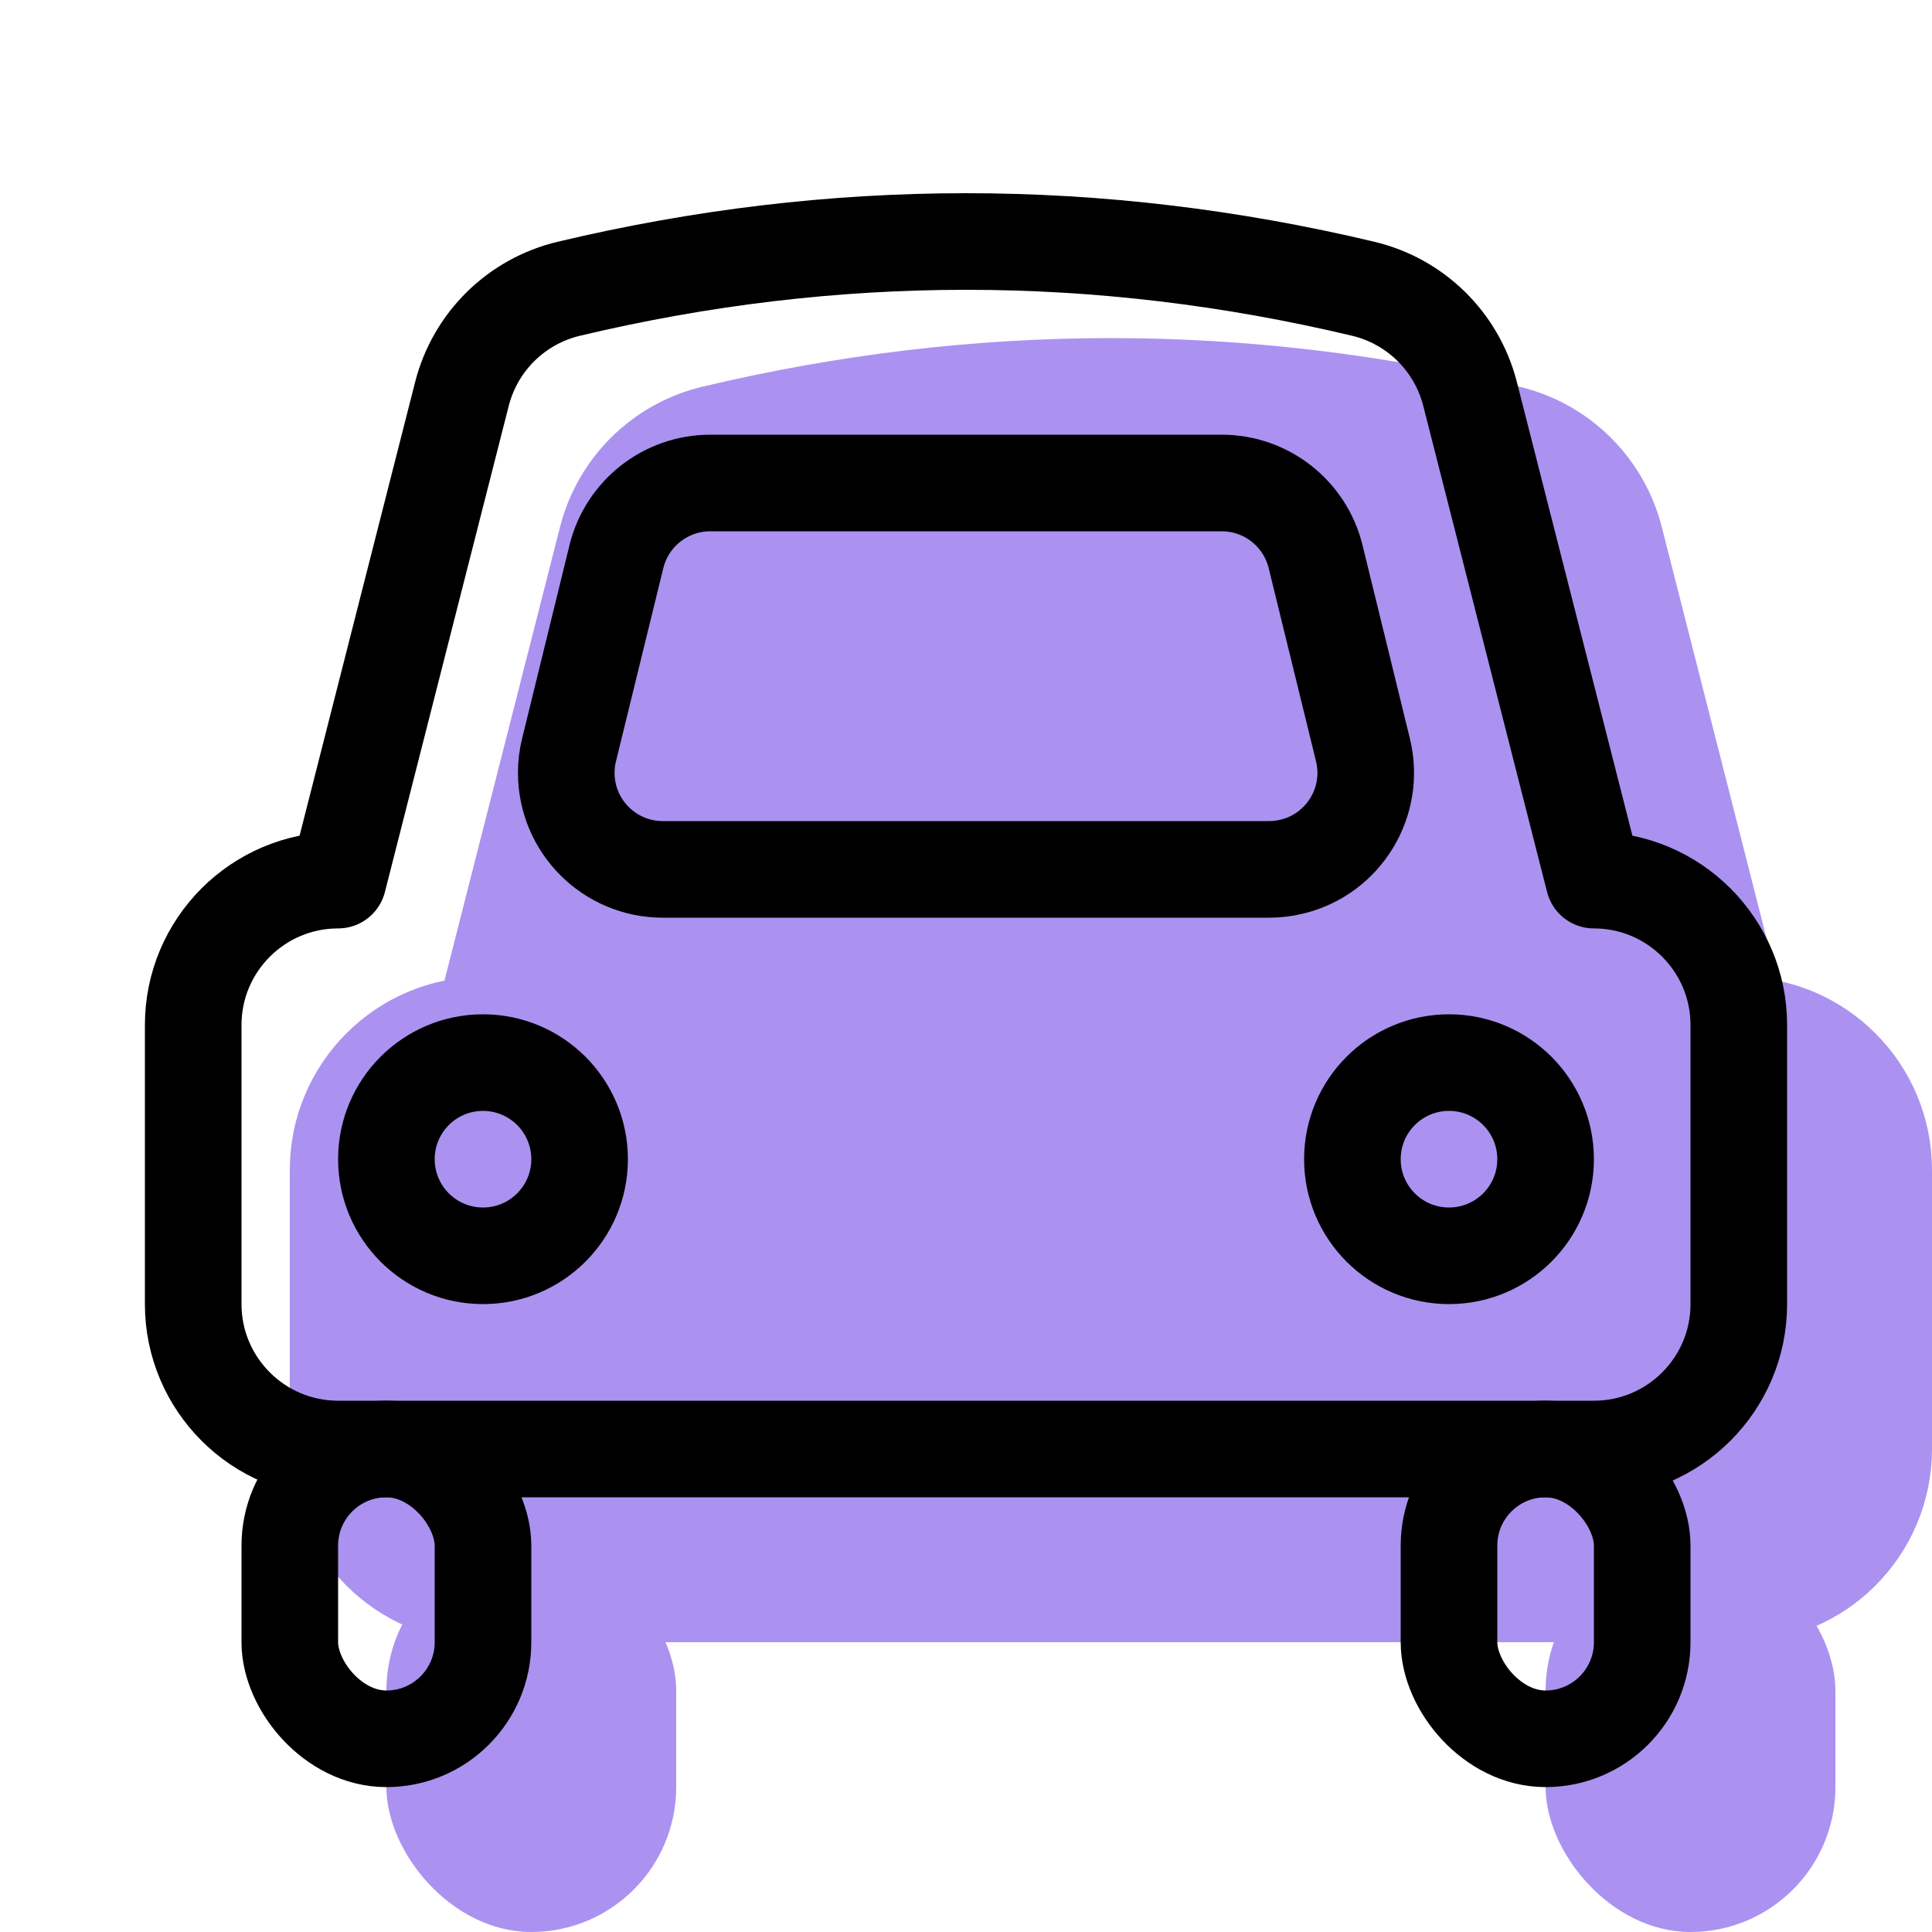 <svg xmlns="http://www.w3.org/2000/svg" width="20" height="20" viewBox="0 0 20 20">
  <g fill="none" fill-rule="evenodd">
    <g fill="#AB92F0" transform="rotate(-90 12 8.5)">
      <rect width="3" height="4" x="1" rx="1.5" transform="rotate(90 2.5 2)"/>
      <rect width="3" height="4" x="1" y="12" rx="1.5" transform="rotate(90 2.5 14)"/>
      <path stroke="#AB92F0" stroke-linecap="round" stroke-linejoin="round" d="M9.889,1.5 L14.922,2.782 C15.463,2.92 15.882,3.346 16.011,3.889 C16.337,5.26 16.5,6.63 16.5,8.001 C16.5,9.371 16.337,10.741 16.011,12.111 L16.011,12.111 C15.882,12.654 15.463,13.08 14.922,13.218 L9.889,14.5 C9.889,15.328 9.217,16 8.389,16 L5.5,16 C4.672,16 4,15.328 4,14.5 L4,1.5 C4,0.672 4.672,-1.13251381e-13 5.5,-1.13403561e-13 L8.389,-1.13403561e-13 C9.217,-1.1355574e-13 9.889,0.672 9.889,1.5 Z"/>
    </g>
    <g stroke="#000" transform="rotate(-90 10.5 8.5)">
      <path stroke-linecap="round" stroke-linejoin="round" d="M9.889,1.5 L14.922,2.782 C15.463,2.92 15.882,3.346 16.011,3.889 C16.337,5.26 16.5,6.63 16.5,8.001 C16.5,9.371 16.337,10.741 16.011,12.111 L16.011,12.111 C15.882,12.654 15.463,13.08 14.922,13.218 L9.889,14.5 C9.889,15.328 9.217,16 8.389,16 L5.5,16 C4.672,16 4,15.328 4,14.5 L4,1.5 C4,0.672 4.672,5.70329472e-15 5.5,5.55111512e-15 L8.389,5.55111512e-15 C9.217,5.39893556e-15 9.889,0.672 9.889,1.5 Z"/>
      <rect width="2" height="3" x="1.5" y=".5" rx="1" transform="rotate(90 2.5 2)"/>
      <rect width="2" height="3" x="1.5" y="12.5" rx="1" transform="rotate(90 2.5 14)"/>
      <circle cx="7" cy="13" r="1" stroke-linecap="round" stroke-linejoin="round"/>
      <circle cx="7" cy="3" r="1" stroke-linecap="round" stroke-linejoin="round"/>
      <path d="M9.352,6 L14.648,6 C15.108,6 15.509,6.315 15.619,6.762 L16.109,8.762 C16.241,9.298 15.912,9.84 15.376,9.971 C15.298,9.99 15.218,10 15.138,10 L8.862,10 C8.309,10 7.862,9.552 7.862,9 C7.862,8.92 7.871,8.84 7.891,8.762 L8.381,6.762 C8.491,6.315 8.892,6 9.352,6 Z" transform="rotate(90 12 8)"/>
    </g>
  </g>
</svg>
